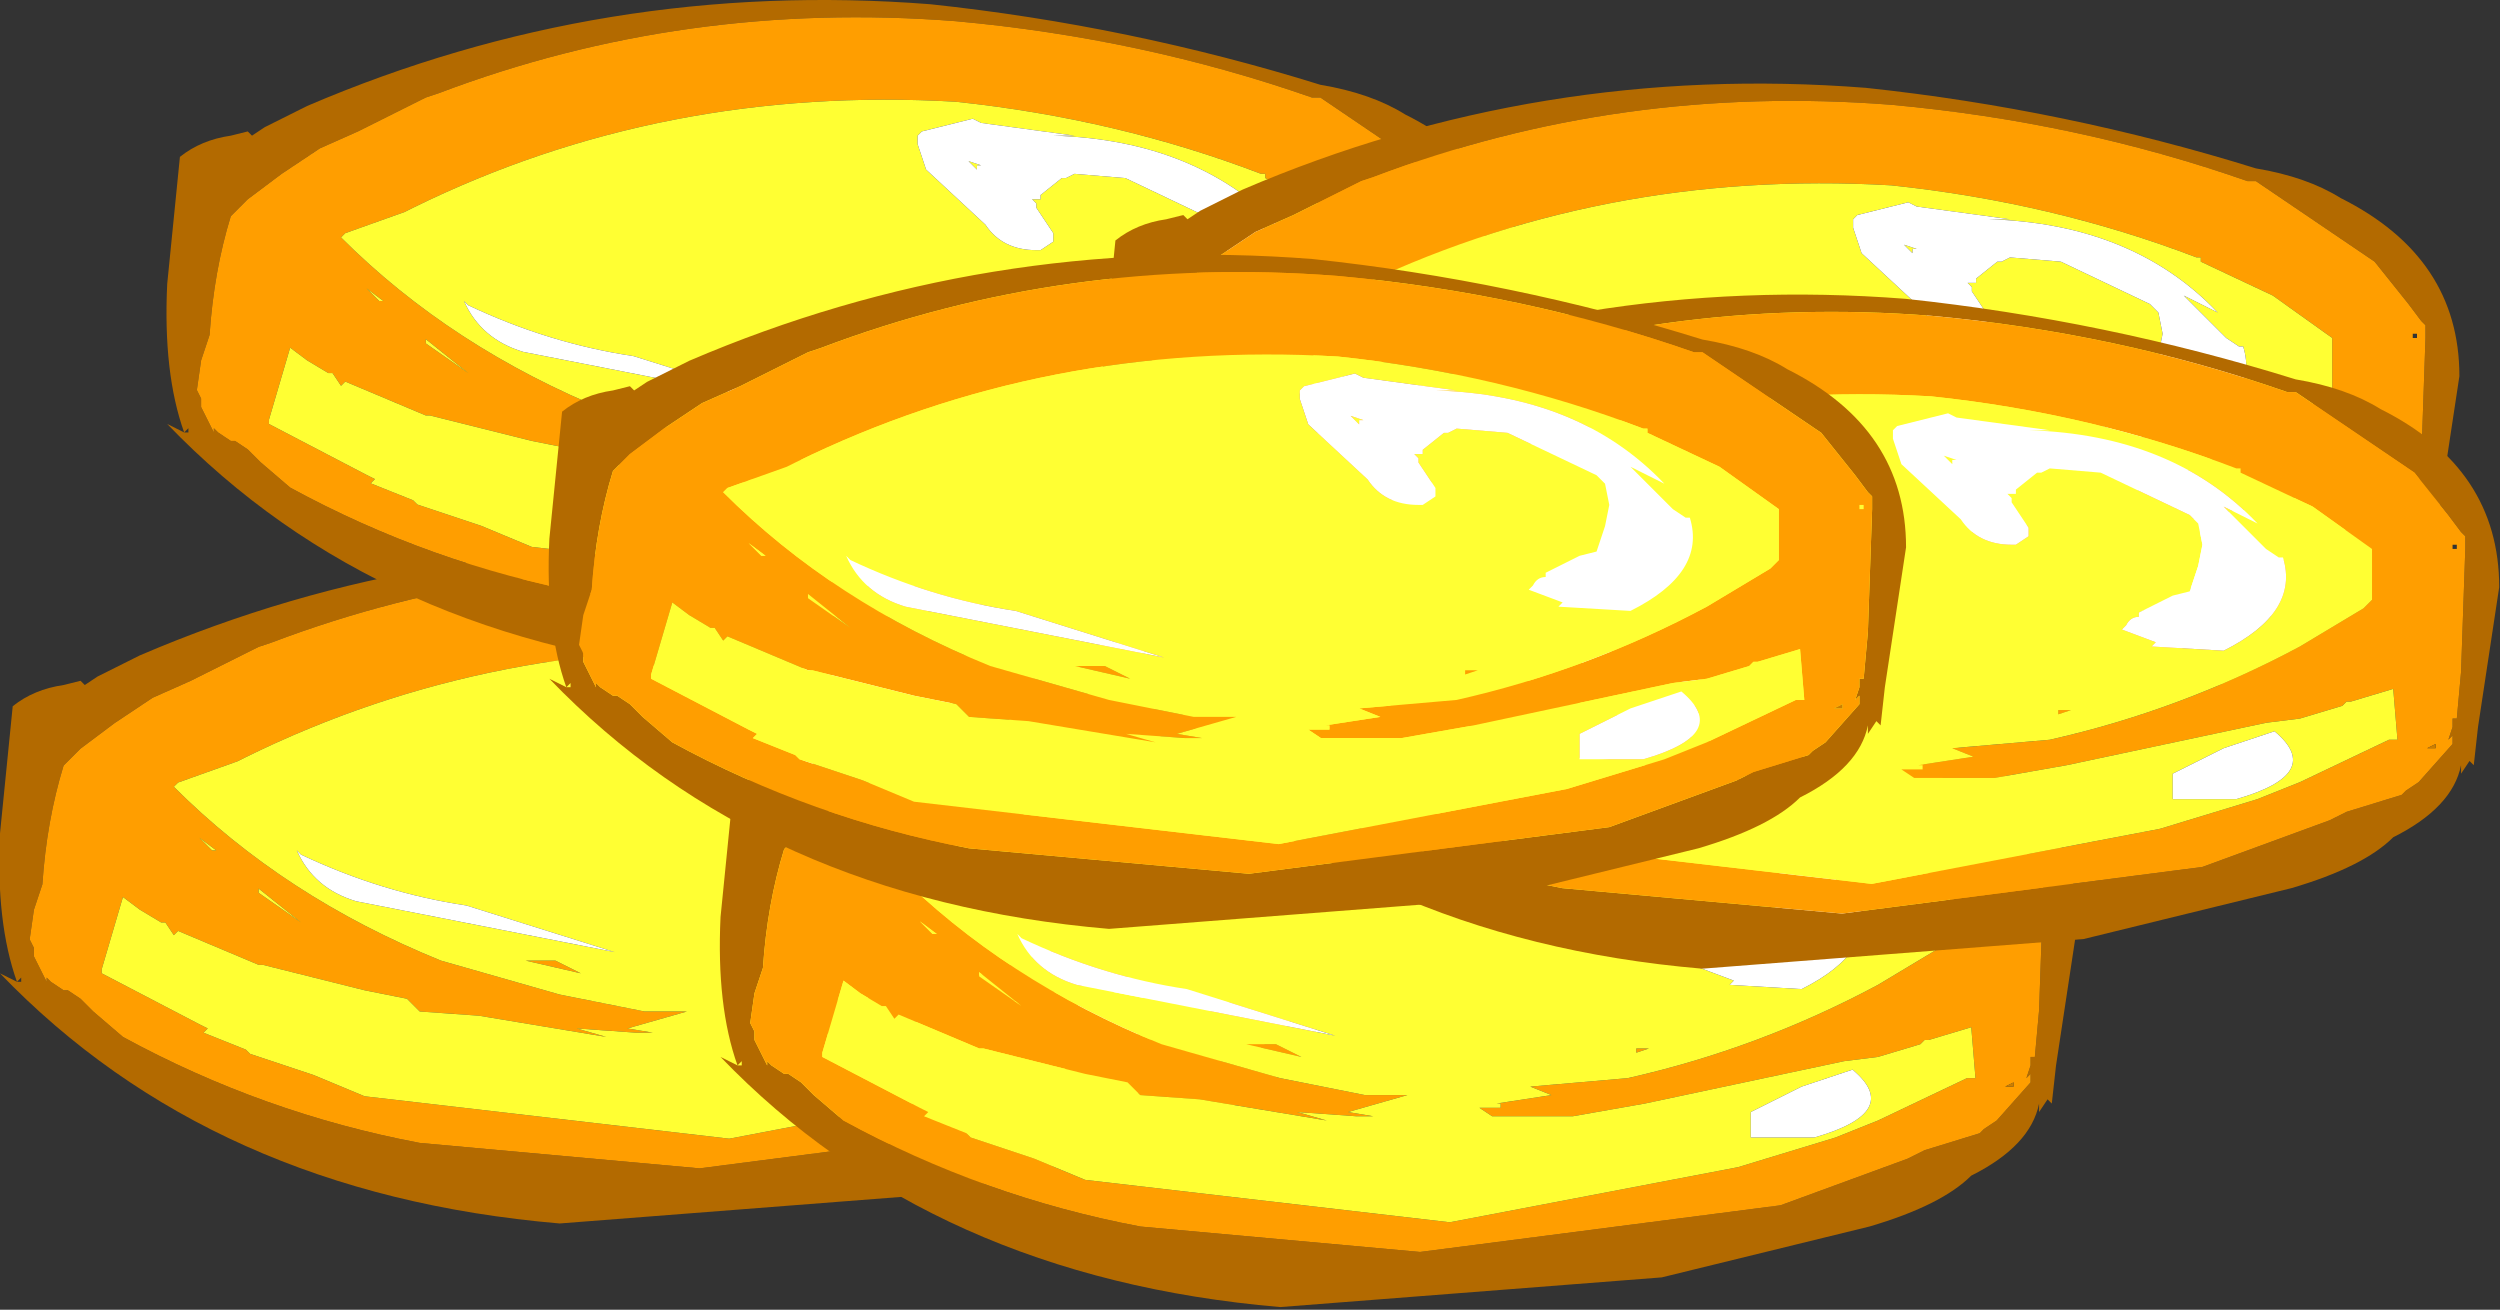 <?xml version="1.0" encoding="UTF-8" standalone="no"?>
<svg xmlns:ffdec="https://www.free-decompiler.com/flash" xmlns:xlink="http://www.w3.org/1999/xlink" ffdec:objectType="frame" height="16.45px" width="31.4px" xmlns="http://www.w3.org/2000/svg">
  <rect width="100%" height="100%" fill="#333333" stroke="none"/>
  <g transform="matrix(1.0, 0.0, 0.0, 1.0, 0.0, 0.0)">
    <use ffdec:characterId="730" ffdec:characterName="_DoodadGoldPiece" height="8.0" transform="matrix(1.065, 0.0, 0.0, 1.065, 6.9, 4.25)" width="16.0" xlink:href="#sprite0"/>
    <use ffdec:characterId="730" ffdec:characterName="_DoodadGoldPiece" height="8.0" transform="matrix(1.065, 0.0, 0.0, 1.065, 0.0, 6.9)" width="16.0" xlink:href="#sprite0"/>
    <use ffdec:characterId="730" ffdec:characterName="_DoodadGoldPiece" height="8.0" transform="matrix(1.065, 0.0, 0.0, 1.065, 9.05, 7.95)" width="16.0" xlink:href="#sprite0"/>
    <use ffdec:characterId="730" ffdec:characterName="_DoodadGoldPiece" height="8.0" transform="matrix(1.065, 0.0, 0.0, 1.065, 2.1, 0.0)" width="16.0" xlink:href="#sprite0"/>
    <use ffdec:characterId="730" ffdec:characterName="_DoodadGoldPiece" height="8.0" transform="matrix(1.065, 0.0, 0.0, 1.065, 13.85, 1.05)" width="16.0" xlink:href="#sprite0"/>
    <use ffdec:characterId="730" ffdec:characterName="_DoodadGoldPiece" height="8.0" transform="matrix(1.065, 0.0, 0.0, 1.065, 14.35, 3.7)" width="16.0" xlink:href="#sprite0"/>
    <use ffdec:characterId="730" ffdec:characterName="_DoodadGoldPiece" height="8.0" transform="matrix(1.065, 0.0, 0.0, 1.065, 6.9, 3.2)" width="16.0" xlink:href="#sprite0"/>
  </g>
  <defs>
    <g id="sprite0" transform="matrix(1.0, 0.0, 0.0, 1.0, 0.0, 0.0)">
      <use ffdec:characterId="729" height="8.0" transform="matrix(1.0, 0.0, 0.0, 1.0, 0.0, 0.0)" width="16.0" xlink:href="#shape0"/>
    </g>
    <g id="shape0" transform="matrix(1.0, 0.0, 0.0, 1.0, 0.0, 0.0)">
      <path d="M15.6 3.0 L15.6 2.9 15.6 2.85 15.55 2.8 15.4 2.6 15.0 2.1 13.6 1.15 13.5 1.15 Q11.5 0.45 9.3 0.25 6.1 0.0 3.2 1.1 L3.05 1.15 2.25 1.55 1.8 1.75 1.35 2.05 0.95 2.35 0.75 2.55 Q0.55 3.2 0.5 3.95 L0.4 4.25 0.35 4.6 0.4 4.7 0.4 4.8 0.5 5.0 0.55 5.1 0.55 5.05 0.6 5.1 0.75 5.2 0.8 5.2 0.95 5.3 1.1 5.45 1.45 5.75 Q3.1 6.65 4.95 7.0 L8.25 7.3 12.5 6.75 14.0 6.2 14.2 6.1 14.85 5.9 14.9 5.85 15.05 5.75 15.45 5.3 15.45 5.2 15.4 5.25 15.45 5.1 15.45 5.0 15.5 5.0 15.55 4.45 15.6 3.0 M15.55 5.55 Q15.45 6.05 14.75 6.4 14.4 6.75 13.55 7.0 L11.1 7.6 6.6 7.95 Q2.5 7.6 0.0 5.0 L0.2 5.1 Q-0.05 4.4 0.0 3.35 L0.15 1.85 Q0.4 1.65 0.75 1.6 L0.95 1.55 1.0 1.6 1.15 1.5 1.65 1.25 Q5.15 -0.25 9.0 0.05 11.35 0.3 13.6 1.0 14.2 1.1 14.6 1.35 16.0 2.05 16.0 3.45 L15.75 5.1 15.7 5.55 15.65 5.5 15.55 5.65 15.55 5.55 M0.25 5.05 L0.2 5.1 0.25 5.1 0.25 5.05" fill="#b36a00" fill-rule="evenodd" stroke="none"/>
      <path d="M15.45 3.0 L15.5 3.0 15.5 2.95 15.45 2.95 15.45 3.0 M15.6 3.0 L15.55 4.45 15.5 5.0 15.45 5.0 15.45 5.1 15.4 5.25 15.45 5.2 15.45 5.3 15.05 5.75 14.9 5.85 14.85 5.9 14.2 6.1 14.0 6.2 12.5 6.75 8.25 7.3 4.95 7.0 Q3.1 6.65 1.45 5.75 L1.1 5.45 0.95 5.3 0.8 5.2 0.75 5.2 0.6 5.1 0.55 5.05 0.55 5.1 0.5 5.0 0.4 4.8 0.4 4.7 0.35 4.6 0.4 4.25 0.5 3.95 Q0.55 3.2 0.75 2.55 L0.95 2.35 1.35 2.05 1.8 1.75 2.25 1.55 3.05 1.15 3.2 1.1 Q6.1 0.0 9.3 0.25 11.5 0.45 13.5 1.15 L13.6 1.15 15.0 2.1 15.4 2.6 15.55 2.8 15.6 2.85 15.6 2.9 15.6 3.0 M15.25 5.3 L15.15 5.35 15.25 5.35 15.25 5.3 M12.95 2.1 L12.95 2.05 12.9 2.05 Q11.2 1.4 9.3 1.2 5.85 1.0 2.9 2.45 L2.8 2.5 2.1 2.75 2.05 2.8 Q3.35 4.1 5.2 4.85 L6.6 5.25 7.6 5.45 8.1 5.45 7.4 5.65 7.7 5.7 7.5 5.7 6.8 5.65 7.15 5.75 5.65 5.5 4.95 5.45 4.8 5.3 4.3 5.2 4.1 5.15 3.1 4.9 3.05 4.9 2.1 4.5 2.05 4.55 1.95 4.4 1.9 4.4 1.65 4.25 1.45 4.1 1.2 4.95 1.2 5.0 2.35 5.6 2.45 5.65 2.4 5.7 2.9 5.9 2.95 5.95 3.7 6.2 4.3 6.45 8.6 6.95 12.0 6.3 13.15 5.95 13.65 5.75 14.7 5.25 14.8 5.25 14.75 4.65 14.25 4.8 14.2 4.8 14.15 4.85 13.65 5.0 13.25 5.05 10.9 5.55 10.05 5.7 9.25 5.7 9.1 5.7 8.95 5.6 9.2 5.6 9.2 5.55 9.15 5.55 9.8 5.45 9.55 5.35 10.7 5.25 Q12.25 4.9 13.65 4.15 L14.4 3.7 14.5 3.6 14.5 3.05 14.5 3.0 13.8 2.5 12.95 2.1 M10.8 4.95 L10.8 4.9 10.95 4.9 10.8 4.95 M6.2 4.85 L6.55 4.85 6.85 5.0 6.2 4.85 M2.5 3.55 L2.55 3.55 2.35 3.4 2.5 3.55 M3.05 4.0 L3.05 4.05 3.55 4.4 3.05 4.0" fill="#ff9e00" fill-rule="evenodd" stroke="none"/>
      <path d="M12.95 2.1 L13.8 2.5 14.5 3.0 14.5 3.05 14.5 3.6 14.4 3.7 13.65 4.15 Q12.25 4.9 10.7 5.25 L9.55 5.35 9.8 5.45 9.15 5.55 9.2 5.55 9.2 5.6 8.95 5.6 9.1 5.7 9.25 5.7 10.05 5.7 10.9 5.55 13.25 5.05 13.65 5.0 14.15 4.85 14.2 4.8 14.25 4.8 14.75 4.65 14.8 5.25 14.7 5.25 13.65 5.75 13.15 5.95 12.0 6.3 8.6 6.95 4.3 6.45 3.7 6.2 2.95 5.95 2.9 5.9 2.4 5.7 2.45 5.65 2.35 5.6 1.2 5.0 1.2 4.95 1.45 4.1 1.65 4.25 1.9 4.4 1.95 4.4 2.05 4.55 2.1 4.5 3.05 4.9 3.1 4.9 4.1 5.15 4.3 5.2 4.8 5.3 4.95 5.45 5.65 5.5 7.15 5.75 6.8 5.65 7.5 5.7 7.7 5.7 7.4 5.65 8.1 5.45 7.6 5.45 6.6 5.25 5.2 4.85 Q3.35 4.1 2.05 2.8 L2.1 2.75 2.8 2.5 2.9 2.45 Q5.85 1.0 9.3 1.2 11.2 1.4 12.9 2.05 L12.95 2.05 12.95 2.1 M13.15 2.7 Q12.15 1.65 10.45 1.6 L10.7 1.6 9.6 1.45 9.5 1.4 8.9 1.55 8.85 1.6 8.85 1.7 8.95 2.0 9.65 2.65 Q9.85 2.95 10.25 2.95 L10.3 2.95 10.45 2.85 10.45 2.75 10.25 2.45 10.25 2.4 10.2 2.35 10.3 2.35 10.3 2.3 10.55 2.1 10.6 2.1 10.7 2.05 11.3 2.1 12.35 2.6 12.45 2.7 12.5 2.95 12.45 3.2 12.4 3.35 12.35 3.5 12.15 3.55 11.75 3.75 11.75 3.8 Q11.65 3.8 11.6 3.9 L11.55 3.95 11.95 4.1 11.9 4.15 12.75 4.2 Q13.65 3.75 13.45 3.1 L13.4 3.1 13.25 3.0 12.75 2.5 13.15 2.7 M10.8 4.95 L10.95 4.9 10.8 4.9 10.8 4.95 M9.6 1.95 L9.55 1.95 9.55 2.0 9.45 1.9 9.6 1.95 M12.15 5.8 L12.15 5.95 12.9 5.95 Q13.95 5.65 13.35 5.15 L12.75 5.35 12.15 5.65 12.15 5.8 M6.2 4.85 L6.85 5.0 6.55 4.85 6.2 4.85 M7.25 4.75 L5.5 4.2 Q4.5 4.05 3.55 3.6 L3.5 3.55 Q3.7 4.0 4.2 4.15 L7.25 4.75 M2.5 3.55 L2.35 3.4 2.55 3.55 2.5 3.55 M3.05 4.0 L3.55 4.4 3.05 4.05 3.05 4.0" fill="#ffff33" fill-rule="evenodd" stroke="none"/>
      <path d="M13.15 2.7 L12.75 2.5 13.25 3.0 13.4 3.1 13.45 3.1 Q13.65 3.75 12.75 4.2 L11.9 4.15 11.95 4.1 11.55 3.95 11.6 3.9 Q11.65 3.8 11.75 3.8 L11.75 3.75 12.15 3.55 12.35 3.5 12.4 3.35 12.45 3.2 12.5 2.95 12.45 2.7 12.35 2.6 11.3 2.1 10.7 2.05 10.6 2.1 10.55 2.1 10.3 2.3 10.3 2.35 10.2 2.35 10.25 2.4 10.25 2.45 10.45 2.75 10.45 2.85 10.3 2.95 10.25 2.95 Q9.85 2.95 9.65 2.65 L8.95 2.0 8.85 1.7 8.85 1.6 8.9 1.55 9.5 1.4 9.6 1.45 10.7 1.6 10.45 1.6 Q12.15 1.65 13.15 2.7 M12.15 5.8 L12.15 5.65 12.75 5.35 13.35 5.15 Q13.95 5.65 12.9 5.95 L12.15 5.95 12.15 5.8 M9.6 1.95 L9.45 1.9 9.55 2.0 9.55 1.95 9.6 1.95 M7.25 4.75 L4.2 4.15 Q3.7 4.0 3.5 3.55 L3.55 3.6 Q4.5 4.05 5.5 4.2 L7.25 4.75" fill="#ffffff" fill-rule="evenodd" stroke="none"/>
      <path d="M15.25 5.3 L15.25 5.35 15.15 5.35 15.25 5.3" fill="#cc7e00" fill-rule="evenodd" stroke="none"/>
    </g>
  </defs>
</svg>
